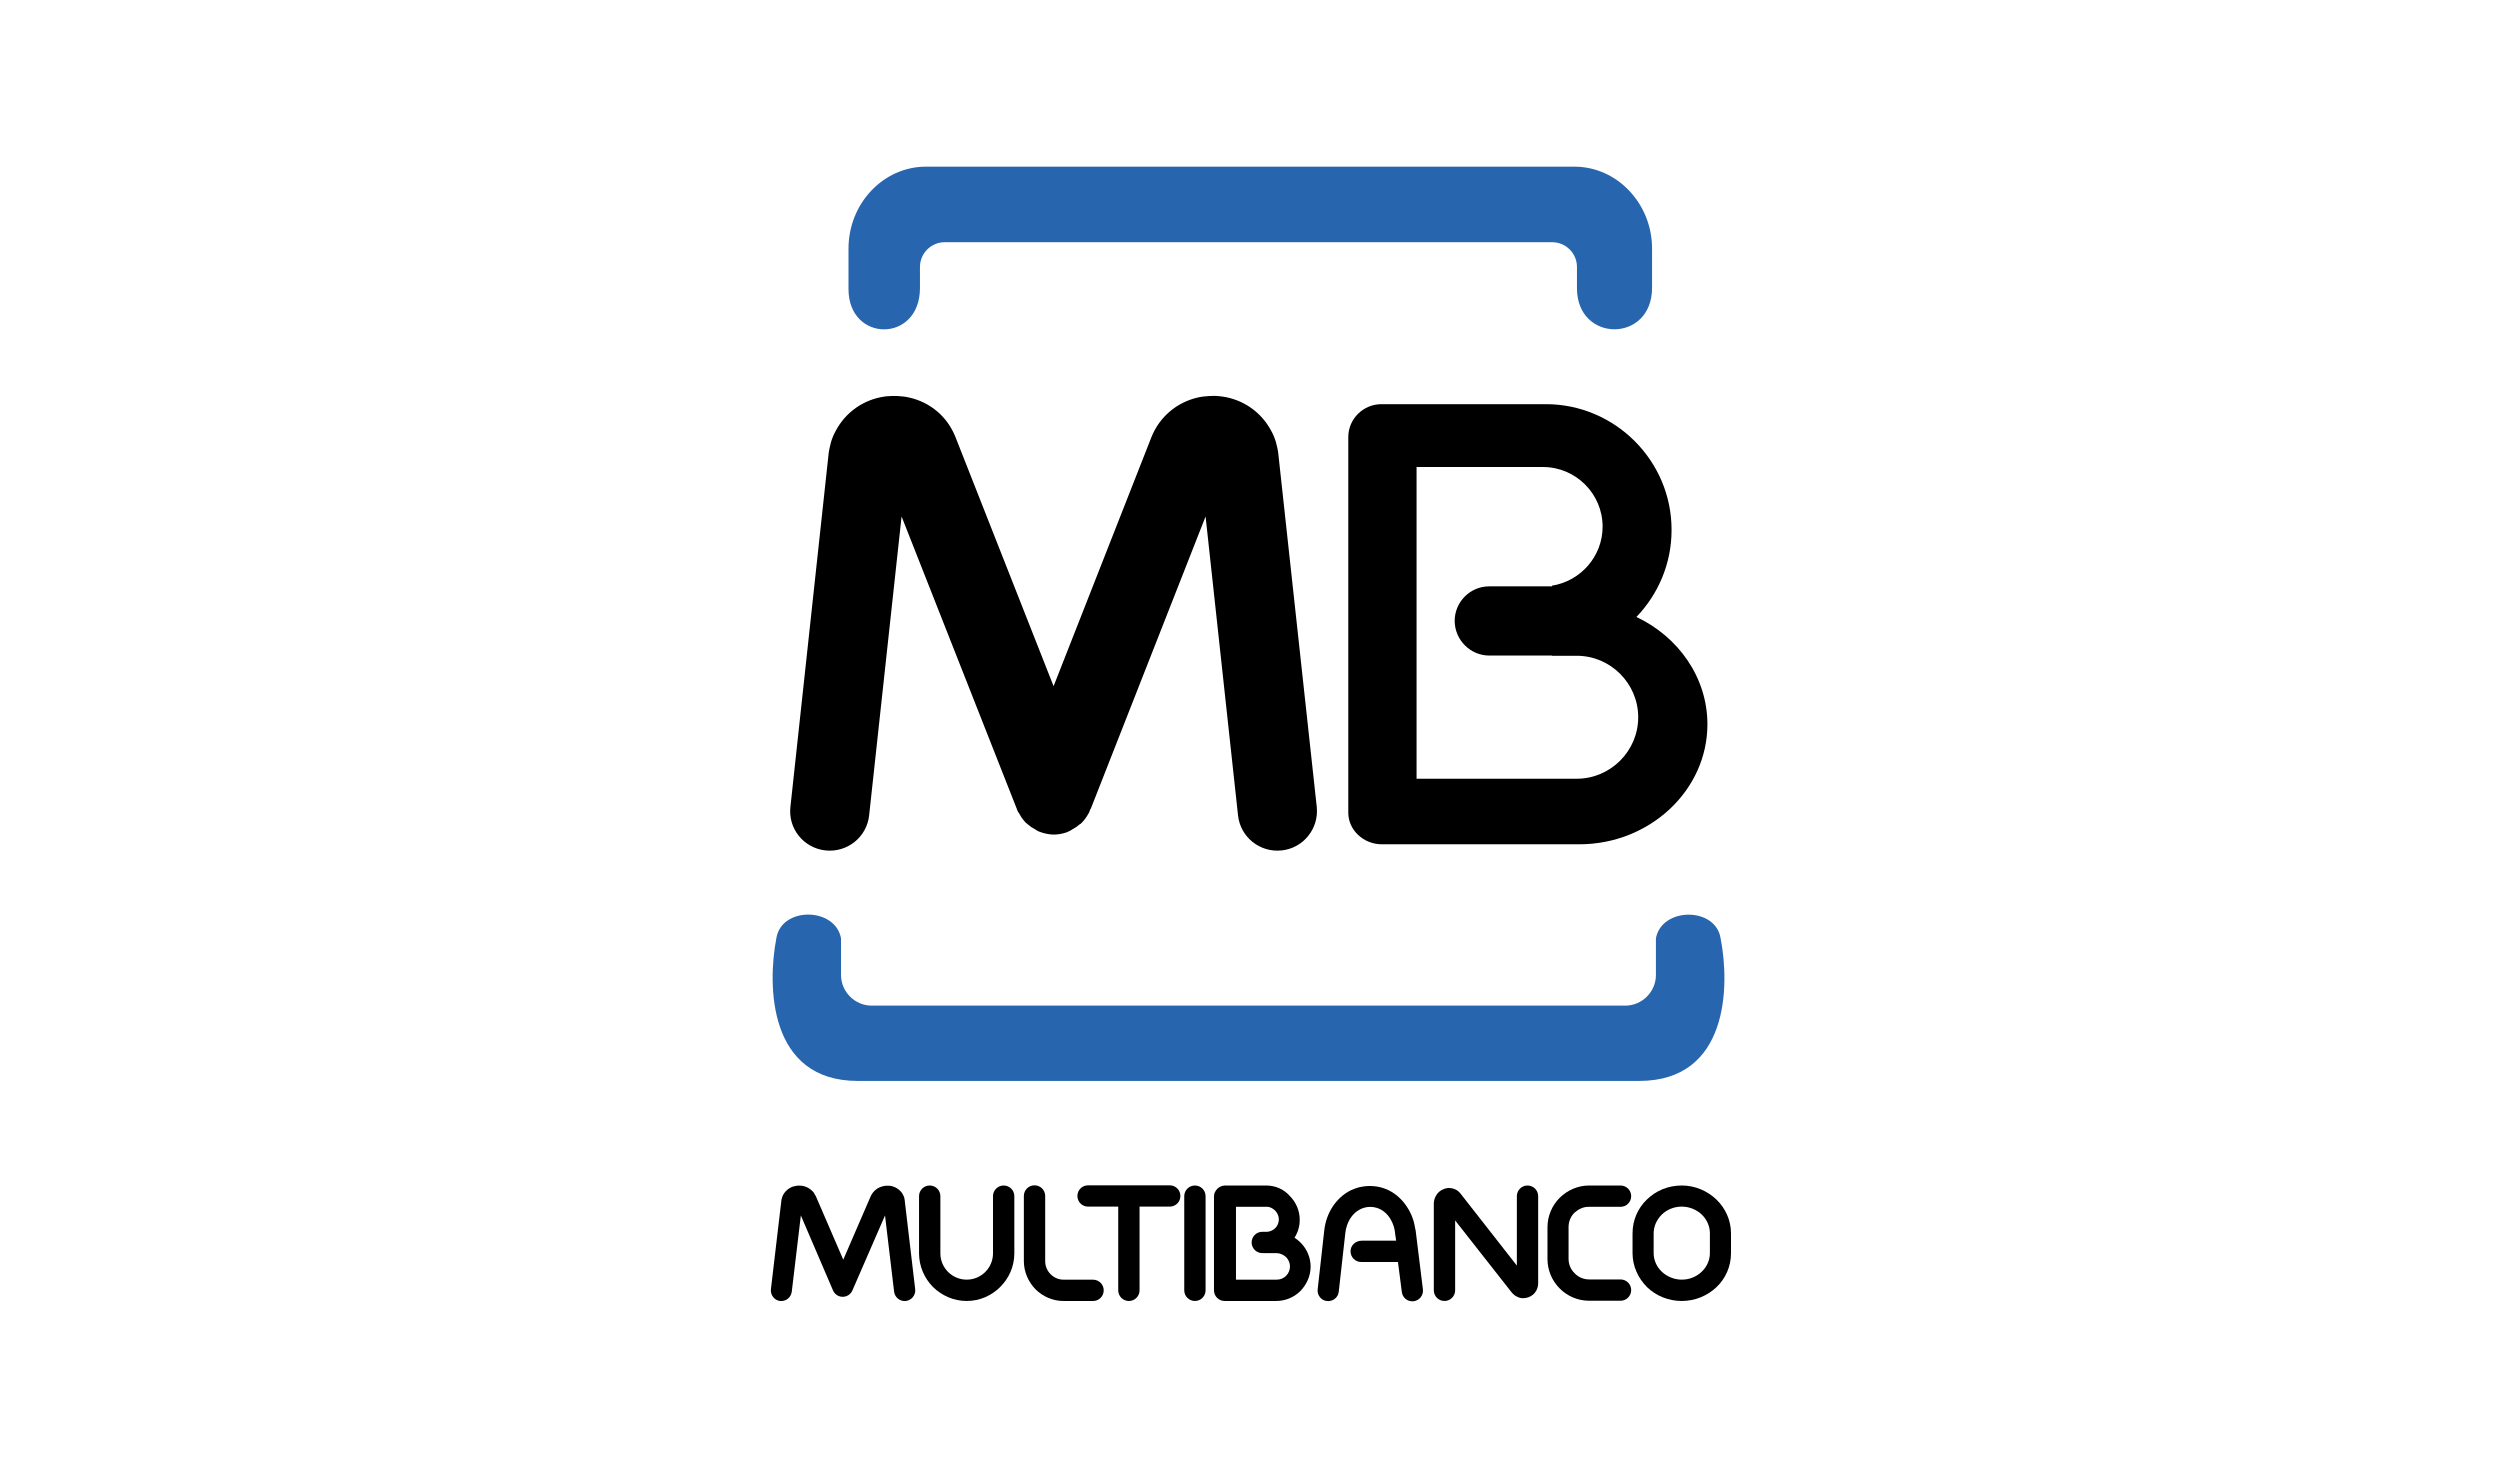 <svg width="120" height="70" viewBox="0 0 120 70" fill="none" xmlns="http://www.w3.org/2000/svg">
<path d="M74.202 19.4H66.307C65.436 19.4 64.718 20.108 64.718 20.979V39.013C64.718 39.84 65.447 40.526 66.329 40.526H75.803C79.19 40.526 81.956 37.934 81.956 34.766C81.956 32.522 80.562 30.562 78.547 29.615C79.593 28.526 80.235 27.056 80.235 25.444C80.246 22.123 77.524 19.4 74.202 19.4ZM78.634 34.428C78.634 36.05 77.306 37.379 75.683 37.379H67.995V22.417H74.061C75.64 22.417 76.925 23.702 76.925 25.281C76.925 26.707 75.868 27.894 74.496 28.112V28.145H71.48C70.565 28.145 69.825 28.896 69.825 29.8C69.825 30.715 70.576 31.466 71.48 31.466H74.496V31.477H75.683C77.306 31.477 78.634 32.805 78.634 34.428Z" fill="black"/>
<path d="M46.401 62.447C47.033 62.447 47.599 62.186 48.013 61.772C48.427 61.358 48.688 60.792 48.688 60.16V57.416C48.688 57.133 48.459 56.904 48.176 56.904C47.893 56.904 47.664 57.133 47.664 57.416V60.16C47.664 60.509 47.523 60.825 47.294 61.053C47.066 61.282 46.75 61.423 46.401 61.423C46.053 61.423 45.737 61.282 45.508 61.053C45.28 60.825 45.138 60.509 45.138 60.16V57.416C45.138 57.133 44.909 56.904 44.626 56.904C44.343 56.904 44.114 57.133 44.114 57.416V60.16C44.114 60.792 44.376 61.358 44.779 61.772C45.203 62.186 45.77 62.447 46.401 62.447Z" fill="black"/>
<path d="M52.467 62.448C52.75 62.448 52.978 62.219 52.978 61.936C52.978 61.653 52.75 61.425 52.467 61.425H51.062C50.811 61.425 50.594 61.327 50.43 61.163C50.267 61 50.169 60.782 50.169 60.532V57.406C50.169 57.123 49.94 56.895 49.657 56.895C49.374 56.895 49.145 57.123 49.145 57.406V60.532C49.145 61.054 49.363 61.533 49.701 61.882C50.049 62.23 50.528 62.448 51.051 62.448H52.467Z" fill="black"/>
<path d="M39.628 40.821C40.673 40.93 41.61 40.178 41.719 39.133L43.276 24.791L48.808 38.828L48.819 38.861V38.872L48.83 38.894L48.84 38.915L48.851 38.937L48.862 38.959L48.873 38.981L48.884 38.992L48.906 39.024L48.928 39.057L48.938 39.079C48.993 39.188 49.058 39.275 49.134 39.373L49.145 39.383C49.167 39.405 49.178 39.427 49.2 39.449C49.211 39.471 49.232 39.481 49.243 39.492C49.254 39.503 49.276 39.525 49.298 39.536C49.319 39.558 49.341 39.58 49.363 39.59L49.374 39.601C49.461 39.678 49.559 39.743 49.668 39.797L49.69 39.808L49.722 39.83L49.755 39.852L49.766 39.863L49.788 39.873L49.809 39.884L49.831 39.895L49.853 39.906L49.875 39.917H49.886L49.907 39.928C50.114 40.004 50.321 40.048 50.528 40.059H50.55H50.572H50.594H50.626H50.648C50.833 40.048 51.018 40.015 51.203 39.95H51.214L51.236 39.939L51.247 39.928H51.258L51.28 39.917L51.301 39.906L51.323 39.895L51.345 39.884L51.367 39.873L51.389 39.863L51.41 39.852L51.421 39.841L51.454 39.819L51.486 39.797H51.497C51.617 39.732 51.726 39.656 51.824 39.569L51.857 39.547H51.868C52.02 39.405 52.151 39.231 52.249 39.046L52.26 39.035L52.271 39.002L52.281 38.992L52.292 38.959L52.303 38.937L52.314 38.904V38.894L52.325 38.861L52.347 38.828L52.358 38.817L57.868 24.791L59.425 39.133C59.534 40.178 60.47 40.93 61.516 40.821C62.561 40.712 63.313 39.776 63.204 38.73L61.363 21.819V21.808C61.342 21.612 61.298 21.416 61.244 21.22C61.189 21.035 61.113 20.849 61.015 20.675C60.547 19.793 59.686 19.172 58.652 19.031C58.619 19.031 58.587 19.02 58.543 19.02C58.38 18.998 58.216 18.998 58.064 19.009H58.053C57.846 19.02 57.65 19.042 57.476 19.085C56.496 19.314 55.657 20 55.265 20.991L50.572 32.937L45.867 20.991C45.475 19.989 44.648 19.314 43.657 19.085C43.483 19.042 43.287 19.02 43.08 19.009H43.069C42.906 18.998 42.753 19.009 42.59 19.02C42.557 19.02 42.524 19.031 42.481 19.031C41.446 19.172 40.586 19.793 40.118 20.675C40.02 20.849 39.944 21.035 39.889 21.22C39.835 21.416 39.791 21.612 39.769 21.808V21.819L37.94 38.73C37.82 39.776 38.582 40.712 39.628 40.821Z" fill="black"/>
<path d="M37.439 62.447C37.711 62.48 37.973 62.283 38.005 62L38.441 58.342L39.987 61.946C40.042 62.066 40.129 62.153 40.249 62.207C40.51 62.316 40.804 62.196 40.913 61.946L42.481 58.342L42.917 62C42.949 62.273 43.2 62.48 43.483 62.447C43.755 62.414 43.962 62.164 43.929 61.881L43.428 57.634V57.623C43.428 57.601 43.417 57.579 43.417 57.557C43.407 57.525 43.407 57.492 43.396 57.459C43.374 57.405 43.352 57.361 43.33 57.318C43.2 57.1 42.971 56.948 42.699 56.915C42.688 56.915 42.677 56.915 42.655 56.915C42.623 56.915 42.579 56.915 42.546 56.915C42.492 56.915 42.448 56.926 42.394 56.937C42.133 56.991 41.915 57.165 41.795 57.416L40.477 60.465L39.16 57.416C39.149 57.394 39.138 57.372 39.127 57.361C39.105 57.329 39.084 57.296 39.073 57.263C39.04 57.22 39.007 57.176 38.964 57.144C38.779 56.969 38.517 56.882 38.256 56.915H38.245C38.191 56.926 38.136 56.937 38.093 56.948C38.082 56.948 38.071 56.959 38.049 56.959C38.016 56.969 37.984 56.991 37.951 57.002C37.711 57.133 37.537 57.351 37.505 57.634L37.004 61.881C36.971 62.153 37.167 62.414 37.439 62.447Z" fill="black"/>
<path d="M54.187 62.448C54.47 62.448 54.699 62.219 54.699 61.936V57.918H56.147C56.431 57.918 56.659 57.69 56.659 57.406C56.659 57.123 56.431 56.895 56.147 56.895H54.187H52.227C51.944 56.895 51.715 57.123 51.715 57.406C51.715 57.69 51.944 57.918 52.227 57.918H53.675V61.936C53.675 62.219 53.904 62.448 54.187 62.448Z" fill="black"/>
<path d="M56.844 57.416V61.935C56.844 62.218 57.073 62.447 57.356 62.447C57.639 62.447 57.868 62.218 57.868 61.935V57.416C57.868 57.133 57.639 56.904 57.356 56.904C57.073 56.904 56.844 57.133 56.844 57.416Z" fill="black"/>
<path d="M64.826 60.064C64.826 60.347 65.055 60.576 65.338 60.576H67.102L67.288 62.013C67.32 62.296 67.571 62.492 67.854 62.46C68.126 62.427 68.333 62.176 68.3 61.893L67.952 59.073C67.952 59.062 67.952 59.04 67.941 59.029C67.919 58.888 67.886 58.746 67.854 58.616C67.81 58.474 67.756 58.322 67.68 58.18C67.309 57.45 66.634 56.928 65.752 56.928C65.578 56.928 65.415 56.95 65.262 56.982C65.099 57.026 64.946 57.08 64.816 57.145C64.119 57.505 63.651 58.234 63.563 59.073L63.248 61.893C63.215 62.166 63.422 62.427 63.694 62.449C63.977 62.481 64.228 62.285 64.26 62.002L64.576 59.182C64.63 58.681 64.892 58.245 65.284 58.049C65.36 58.006 65.436 57.984 65.513 57.962C65.6 57.941 65.676 57.93 65.774 57.93C66.231 57.93 66.602 58.213 66.797 58.616C66.841 58.692 66.874 58.79 66.906 58.888C66.928 58.975 66.95 59.062 66.961 59.149C66.961 59.16 66.961 59.171 66.961 59.182L67.015 59.552H65.382C65.055 59.552 64.826 59.781 64.826 60.064Z" fill="black"/>
<path d="M73.353 62.273C73.364 62.273 73.386 62.262 73.397 62.251H73.407C73.429 62.24 73.451 62.229 73.473 62.218C73.505 62.197 73.538 62.175 73.571 62.153C73.734 62.022 73.832 61.816 73.832 61.598V57.416C73.832 57.133 73.603 56.904 73.32 56.904C73.037 56.904 72.809 57.133 72.809 57.416V60.748L70.108 57.296C69.977 57.122 69.781 57.035 69.574 57.024H69.564C69.52 57.024 69.476 57.024 69.444 57.035C69.422 57.035 69.411 57.046 69.389 57.046C69.368 57.046 69.346 57.057 69.324 57.068C69.15 57.122 69.008 57.242 68.921 57.405C68.91 57.438 68.888 57.471 68.877 57.492C68.856 57.547 68.845 57.601 68.834 57.656C68.834 57.688 68.823 57.71 68.823 57.743V61.935C68.823 62.218 69.052 62.447 69.335 62.447C69.618 62.447 69.847 62.218 69.847 61.935V58.581L72.558 62.033L72.569 62.044L72.591 62.066C72.613 62.099 72.634 62.12 72.656 62.131C72.689 62.164 72.722 62.186 72.754 62.208C72.776 62.218 72.798 62.229 72.82 62.24C72.972 62.327 73.168 62.338 73.353 62.273Z" fill="black"/>
<path d="M76.282 57.928H77.785C78.068 57.928 78.297 57.699 78.297 57.416C78.297 57.133 78.068 56.904 77.785 56.904H76.282C75.727 56.904 75.237 57.133 74.867 57.492C74.507 57.852 74.279 58.353 74.279 58.908V60.432C74.279 60.988 74.507 61.489 74.867 61.848C75.226 62.208 75.727 62.436 76.282 62.436H77.785C78.068 62.436 78.297 62.208 78.297 61.924C78.297 61.641 78.068 61.413 77.785 61.413H76.282C76.01 61.413 75.76 61.304 75.585 61.119C75.4 60.944 75.291 60.694 75.291 60.422V58.897C75.291 58.625 75.4 58.374 75.585 58.2C75.77 58.037 76.01 57.917 76.282 57.928Z" fill="black"/>
<path d="M80.725 56.904C80.072 56.904 79.484 57.155 79.059 57.569C78.623 57.982 78.362 58.559 78.362 59.202V60.149C78.362 60.781 78.634 61.358 79.059 61.783C79.484 62.197 80.083 62.447 80.725 62.447C81.379 62.447 81.966 62.186 82.391 61.783C82.827 61.369 83.088 60.792 83.088 60.149V59.202C83.088 58.57 82.816 57.993 82.391 57.58C81.956 57.166 81.368 56.904 80.725 56.904ZM82.075 60.149C82.075 60.498 81.923 60.814 81.683 61.042C81.433 61.282 81.095 61.423 80.725 61.423C80.355 61.423 80.006 61.271 79.767 61.042C79.527 60.814 79.375 60.498 79.375 60.149V59.202C79.375 58.853 79.527 58.538 79.767 58.298C80.017 58.059 80.355 57.917 80.725 57.917C81.095 57.917 81.444 58.069 81.683 58.298C81.923 58.527 82.075 58.853 82.075 59.191V60.149Z" fill="black"/>
<path d="M60.775 56.904H58.815C58.804 56.904 58.794 56.904 58.783 56.904C58.652 56.915 58.532 56.97 58.445 57.046L58.434 57.057C58.38 57.111 58.347 57.166 58.314 57.231C58.282 57.296 58.271 57.362 58.271 57.438V59.648V61.935C58.271 62.218 58.499 62.447 58.783 62.447H61.255C61.712 62.447 62.126 62.262 62.42 61.968C62.714 61.663 62.91 61.249 62.91 60.803C62.91 60.367 62.736 59.964 62.452 59.67C62.441 59.659 62.431 59.648 62.42 59.638C62.333 59.55 62.235 59.474 62.136 59.409C62.3 59.158 62.387 58.864 62.387 58.549C62.387 58.102 62.202 57.699 61.908 57.405C61.636 57.089 61.222 56.904 60.775 56.904ZM61.2 58.102C61.309 58.211 61.385 58.364 61.385 58.527C61.385 58.69 61.32 58.843 61.211 58.952C61.113 59.05 60.971 59.115 60.83 59.126H60.786H60.59C60.307 59.126 60.078 59.355 60.078 59.638C60.078 59.921 60.307 60.149 60.59 60.149H60.775H61.265C61.44 60.149 61.603 60.226 61.723 60.334L61.745 60.356C61.853 60.476 61.919 60.618 61.919 60.792C61.919 60.966 61.843 61.13 61.734 61.238C61.614 61.358 61.461 61.423 61.287 61.423H59.327V59.648V57.928H60.797C60.939 57.917 61.091 57.993 61.2 58.102Z" fill="black"/>
<path fill-rule="evenodd" clip-rule="evenodd" d="M46.467 8H74.115H75.575C77.622 8 79.299 9.775 79.299 11.931V13.815C79.299 16.472 75.694 16.461 75.694 13.837V12.813C75.694 12.16 75.161 11.626 74.507 11.626H45.345C44.692 11.626 44.158 12.16 44.158 12.813V13.826C44.158 16.472 40.728 16.45 40.728 13.88V11.931C40.728 9.764 42.405 8 44.441 8H46.467ZM59.806 51.885H78.678C82.99 51.885 83.034 47.3 82.588 45.035C82.348 43.522 79.767 43.533 79.484 45.035V46.8C79.484 47.605 78.82 48.27 78.014 48.27H59.806H58.347H41.839C41.033 48.27 40.369 47.605 40.369 46.8V45.035C40.086 43.533 37.505 43.511 37.265 45.035C36.83 47.3 36.873 51.885 41.174 51.885H58.347H59.806Z" fill="#2765AF"/>
</svg>
